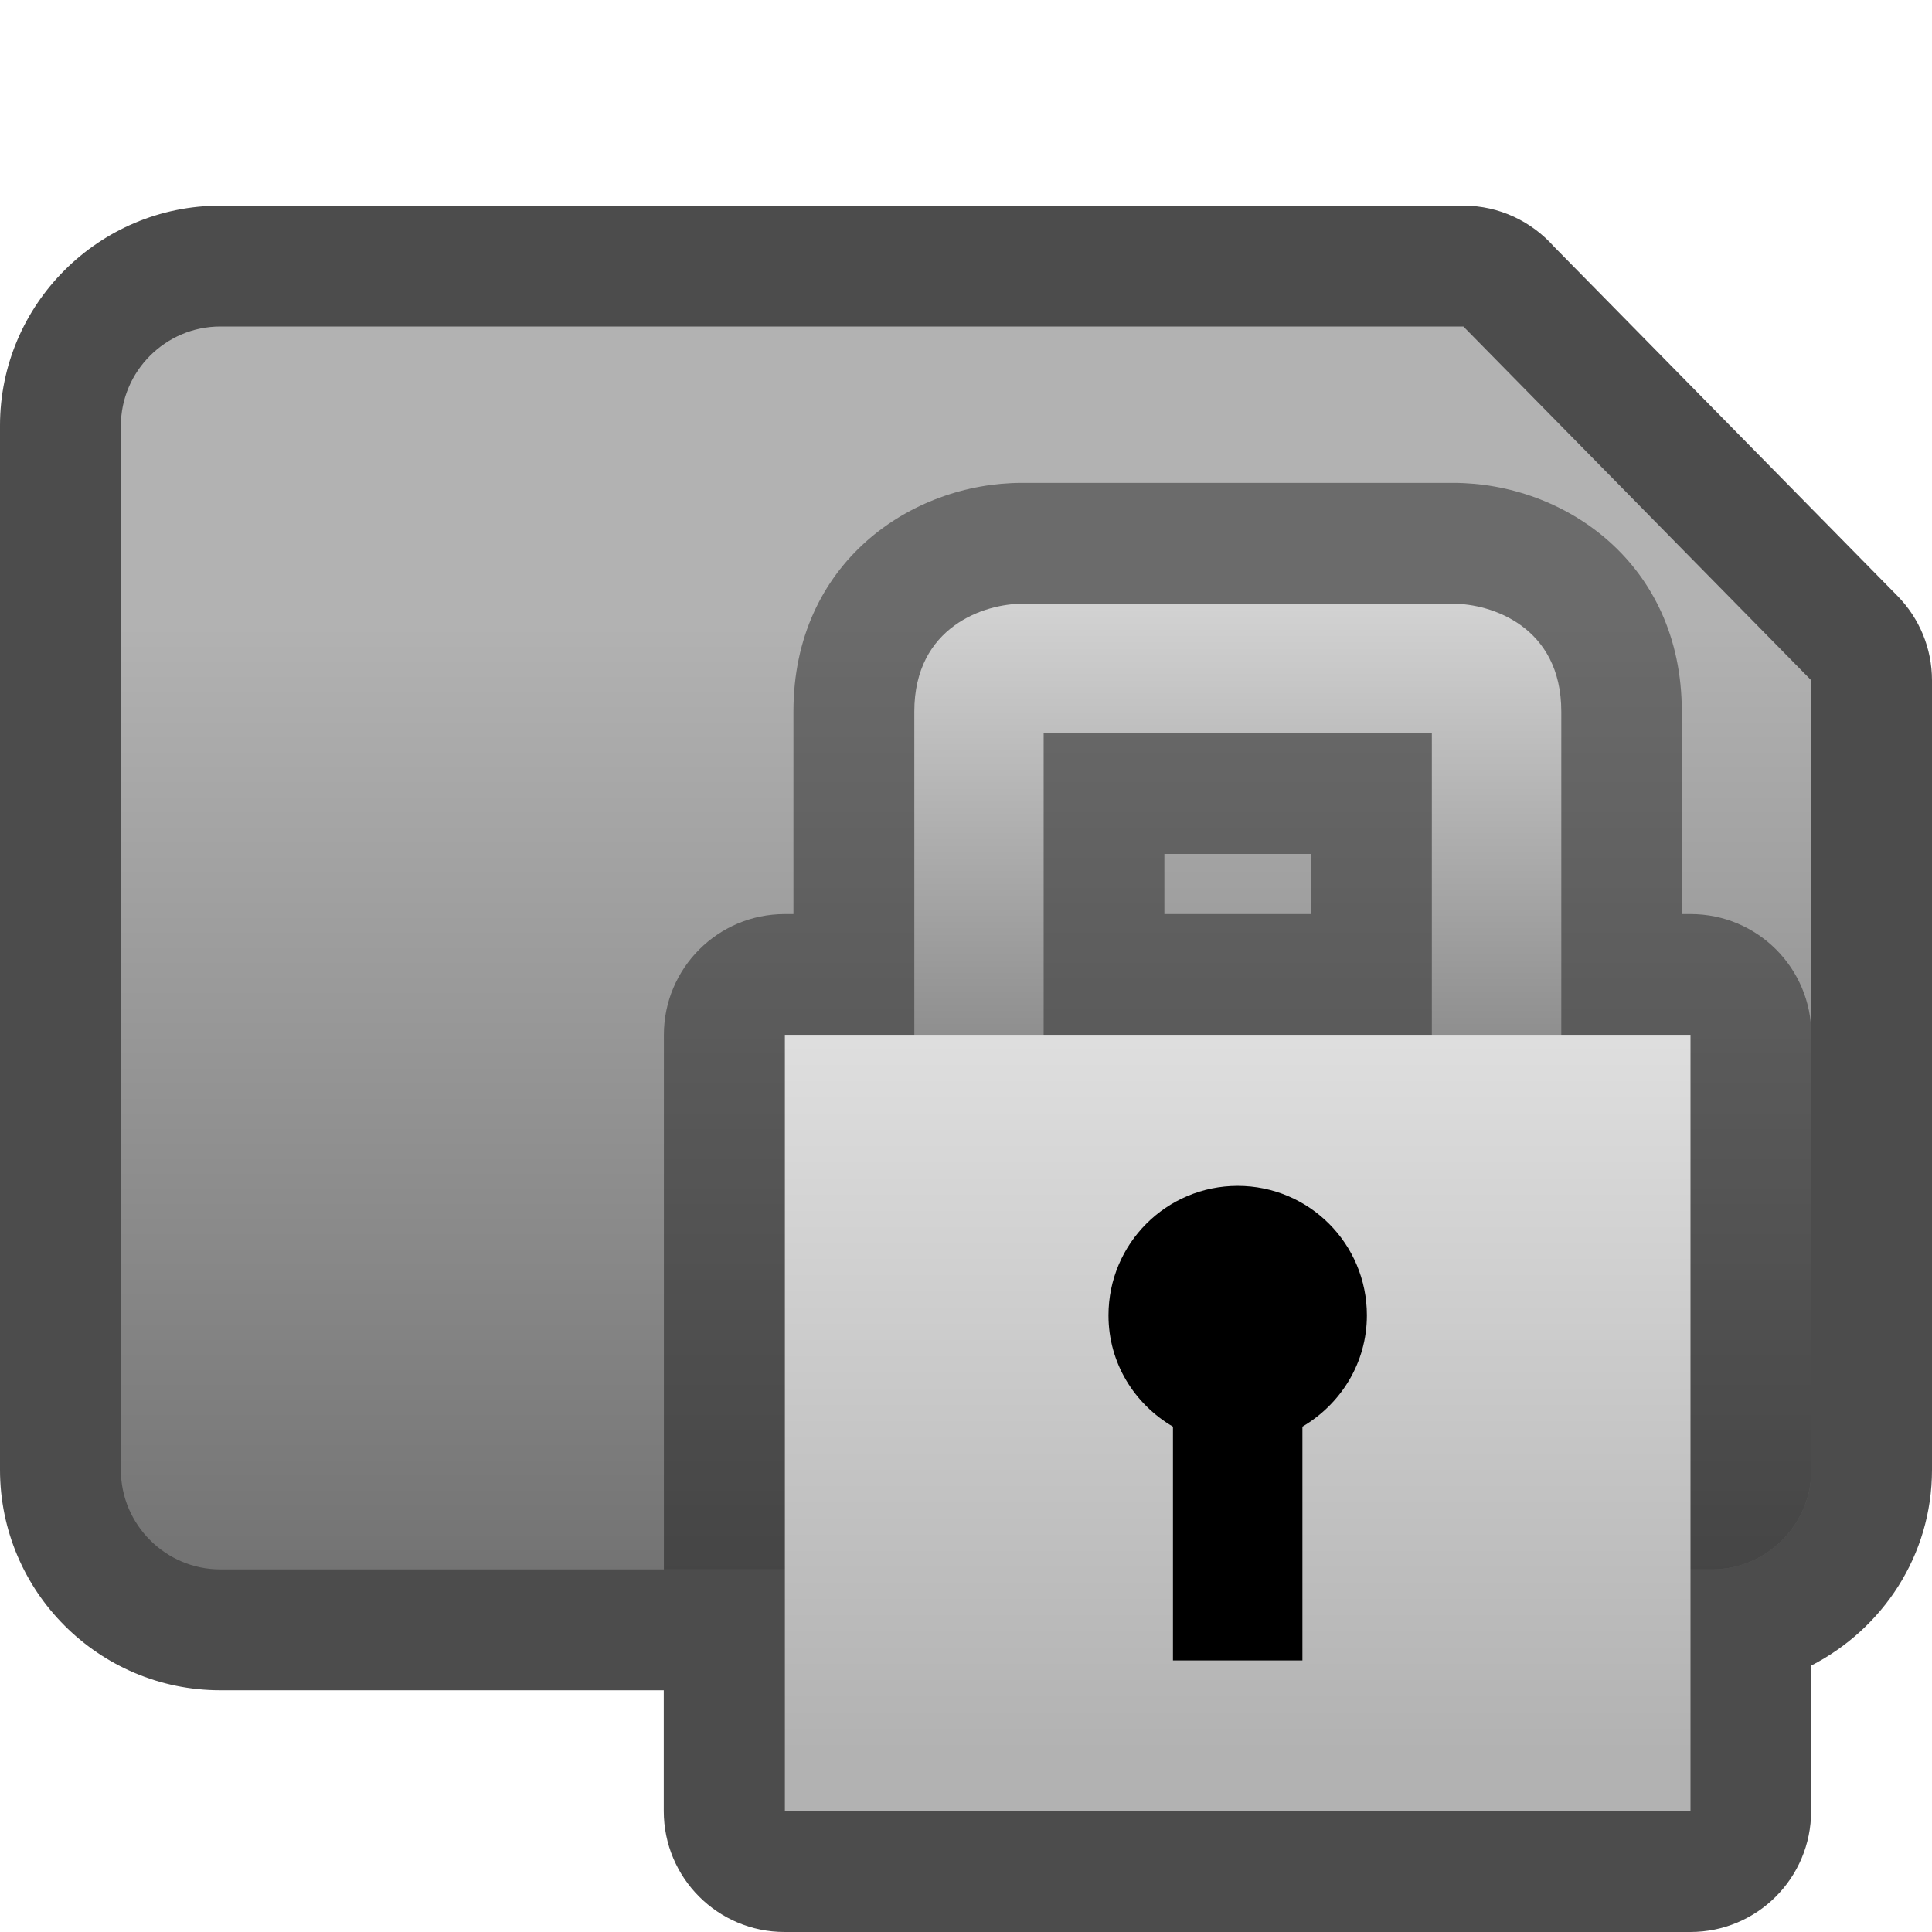 <?xml version="1.0" encoding="UTF-8"?>
<!DOCTYPE svg PUBLIC "-//W3C//DTD SVG 1.1 Tiny//EN" "http://www.w3.org/Graphics/SVG/1.1/DTD/svg11-tiny.dtd">
<svg baseProfile="tiny" height="16px" version="1.1" viewBox="0 0 16 16" width="16px" x="0px" xmlns="http://www.w3.org/2000/svg" xmlns:xlink="http://www.w3.org/1999/xlink" y="0px">
<rect fill="none" height="16" width="16"/>
<path d="M15.713,4.934L12.87,2.043c-0.185-0.208-0.452-0.34-0.751-0.34c0,0,0,0-0.002,0  H1.824C0.819,1.703,0,2.521,0,3.524v8.648c0,1.008,0.819,1.826,1.824,1.826h3.673v1C5.497,15.553,5.945,16,6.498,16h7.501  c0.553,0,1-0.447,1-1.001v-1.205C15.59,13.491,16,12.882,16,12.173V5.634C16,5.37,15.896,5.12,15.713,4.934z" fill-opacity="0.7" stroke-opacity="0.7"/>
<linearGradient gradientTransform="matrix(-1 0 0 -1 -1181.566 14.834)" gradientUnits="userSpaceOnUse" id="SVGID_1_" x1="-1189.568" x2="-1189.568" y1="9.661" y2="0.191">
<stop offset="0" style="stop-color:#B2B2B2"/>
<stop offset="1" style="stop-color:#666666"/>
</linearGradient>
<path d="M12.119,2.704L12.119,2.704H1.824c-0.452,0-0.823,0.37-0.823,0.822v8.648  c0,0.452,0.371,0.823,0.823,0.823h12.354c0.452,0,0.823-0.371,0.823-0.823V5.635L12.119,2.704z" fill="url(#SVGID_1_)"/>
<path d="M14.001,7.57h-0.073V5.891c0-1.229-0.974-1.892-1.892-1.892H8.463  c-0.917,0-1.892,0.663-1.892,1.892V7.57H6.499c-0.553,0-1.001,0.448-1.001,1v4.427h8.68c0.452,0,0.823-0.371,0.823-0.823V8.57  C15.001,8.018,14.555,7.57,14.001,7.57z M10.857,7.57H9.643V7.072h1.215V7.57L10.857,7.57z" fill-opacity="0.4" stroke-opacity="0.4"/>
<linearGradient gradientTransform="matrix(1 0 0 -1 0.138 14.834)" gradientUnits="userSpaceOnUse" id="SVGID_2_" x1="10.112" x2="10.112" y1="10.695" y2="2.122">
<stop offset="0" style="stop-color:#E3E3E3"/>
<stop offset="1" style="stop-color:#404040"/>
</linearGradient>
<path d="M12.928,9.643h-1.07V6.07H8.643v3.573H7.572v-3.75c0-0.707,0.585-0.893,0.893-0.893h3.572  c0.309,0,0.893,0.186,0.893,0.893v3.75H12.928z" fill="url(#SVGID_2_)"/>
<linearGradient gradientTransform="matrix(1 0 0 -1 0.138 14.834)" gradientUnits="userSpaceOnUse" id="SVGID_3_" x1="10.111" x2="10.111" y1="7.284" y2="0.319">
<stop offset="0" style="stop-color:#E6E6E6"/>
<stop offset="1" style="stop-color:#B2B2B2"/>
</linearGradient>
<rect fill="url(#SVGID_3_)" height="6.429" width="7.5" x="6.5" y="8.57"/>
<path d="M11.32,10.893c0-0.593-0.479-1.072-1.07-1.072S9.18,10.3,9.18,10.893c0,0.396,0.215,0.735,0.534,0.922v1.936h1.072v-1.936  C11.104,11.628,11.32,11.287,11.32,10.893z"/>
</svg>
